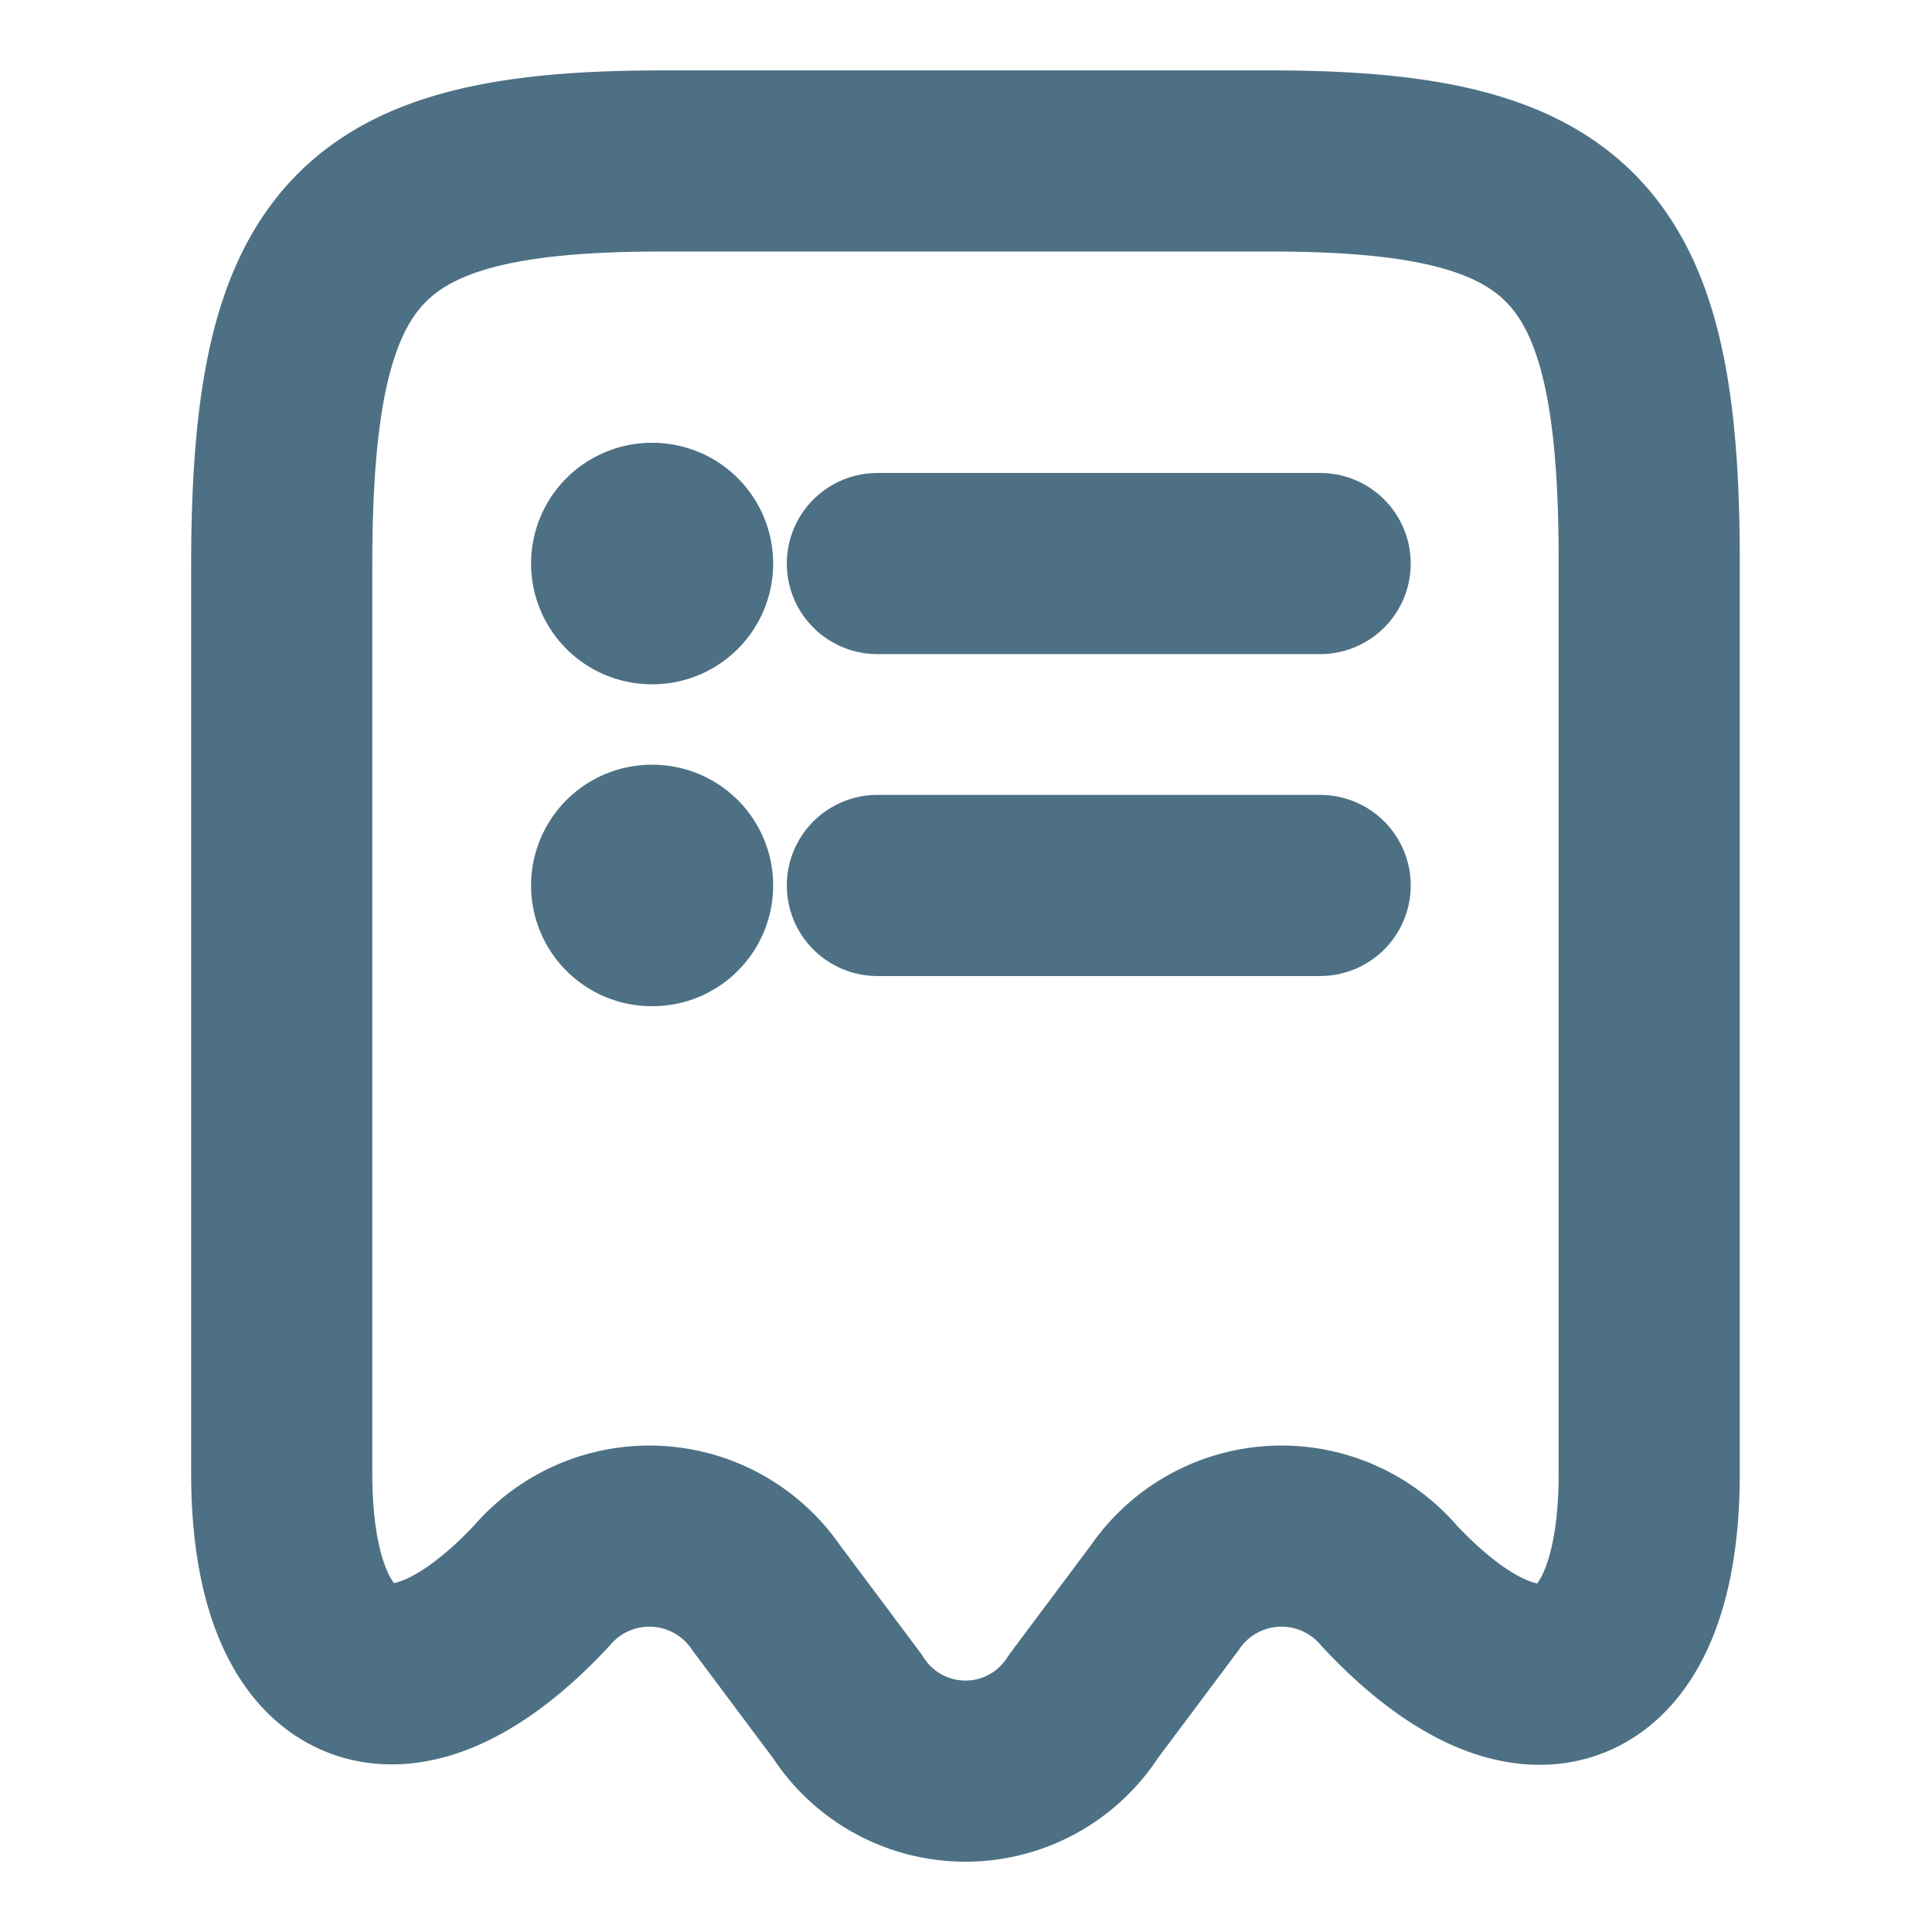 <svg xmlns="http://www.w3.org/2000/svg" width="16" height="16" viewBox="0 0 16 16">
  <g id="vuesax_linear_receipt-2" data-name="vuesax/linear/receipt-2" transform="translate(-364 -572)" opacity="0.8">
    <g id="receipt-2" transform="translate(364 572)">
      <path id="Vector" d="M2.153,11.8a1.172,1.172,0,0,1,1.86.1l.673.9a1.159,1.159,0,0,0,1.953,0l.673-.9a1.172,1.172,0,0,1,1.86-.1c1.187,1.267,2.153.847,2.153-.927V3.36C11.333.673,10.707,0,8.187,0H3.147C.627,0,0,.673,0,3.36v7.507C0,12.647.973,13.06,2.153,11.8Z" transform="translate(2.333 1.333)" fill="none" stroke="#204c65" stroke-linecap="round" stroke-linejoin="round" stroke-width="1.5"/>
      <path id="Vector-2" data-name="Vector" d="M.495.5H.5" transform="translate(4.903 6.833)" fill="none" stroke="#204c65" stroke-linecap="round" stroke-linejoin="round" stroke-width="2"/>
      <path id="Vector-3" data-name="Vector" d="M0,0H3.667" transform="translate(7.266 7.333)" fill="none" stroke="#204c65" stroke-linecap="round" stroke-linejoin="round" stroke-width="1.5"/>
      <path id="Vector-4" data-name="Vector" d="M.495.5H.5" transform="translate(4.903 4.167)" fill="none" stroke="#204c65" stroke-linecap="round" stroke-linejoin="round" stroke-width="2"/>
      <path id="Vector-5" data-name="Vector" d="M0,0H3.667" transform="translate(7.266 4.667)" fill="none" stroke="#204c65" stroke-linecap="round" stroke-linejoin="round" stroke-width="1.5"/>
      <path id="Vector-6" data-name="Vector" d="M0,0H16V16H0Z" fill="none" opacity="0"/>
    </g>
  </g>
</svg>
